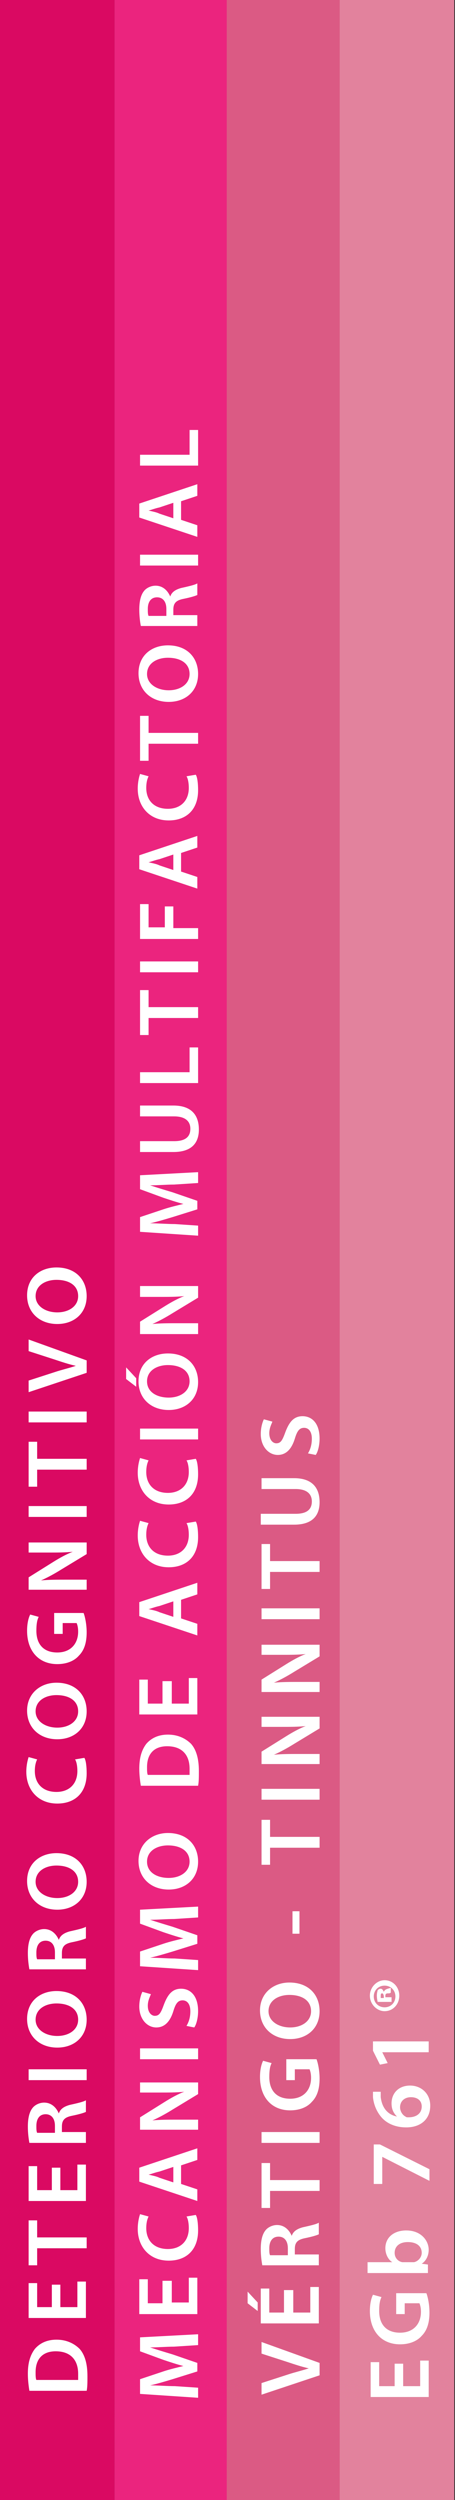 <!-- Generator: Adobe Illustrator 20.1.0, SVG Export Plug-In  -->
<svg version="1.1"
	 xmlns="http://www.w3.org/2000/svg" xmlns:xlink="http://www.w3.org/1999/xlink" xmlns:a="http://ns.adobe.com/AdobeSVGViewerExtensions/3.0/"
	 x="0px" y="0px" width="58.8px" height="322.7px" viewBox="0 0 58.8 322.7"
	 style="overflow:scroll;enable-background:new 0 0 58.8 322.7;" xml:space="preserve">
<rect x="0" y="0" width="58.8" height="322.7" fill="#333333" stroke="none"/>
<style type="text/css">
	.st0{fill:#DA0962;}
	.st1{fill:#EB247E;}
	.st2{fill:#DB5A84;}
	.st3{fill:#E2829D;}
	.st4{fill:#FFFFFF;}
</style>
<defs>
</defs>
<rect class="st0" width="14.8" height="322.7"/>
<rect x="14.8" class="st1" width="14.8" height="322.7"/>
<rect x="29.3" class="st2" width="14.8" height="322.7"/>
<rect x="43.9" class="st3" width="14.8" height="322.7"/>
<g>
	<path class="st4" d="M52.1,305.1v2.9h2.2v-3.3h1.1v4.7h-7.5v-4.5h1.1v3.1H51v-2.9H52.1z"/>
	<path class="st4" d="M55.1,296c0.2,0.5,0.4,1.5,0.4,2.5c0,1.3-0.3,2.3-1,3c-0.6,0.7-1.6,1.1-2.8,1.1c-2.4,0-3.9-1.7-3.9-4.3
		c0-1,0.2-1.7,0.4-2.1l1.1,0.3c-0.2,0.4-0.3,0.9-0.3,1.8c0,1.7,0.9,2.8,2.7,2.8c1.7,0,2.7-1.1,2.7-2.7c0-0.5-0.1-0.9-0.2-1.1h-1.9
		v1.4h-1.1V296H55.1z"/>
	<path class="st4" d="M55.4,293.4c-0.4,0-1,0-1.5,0h-6.4V292h3.2v0c-0.5-0.3-0.9-1-0.9-1.8c0-1.4,1.1-2.3,2.7-2.3
		c1.9,0,2.9,1.3,2.9,2.5c0,0.7-0.3,1.4-0.9,1.8v0l0.8,0.1V293.4z M53.2,292c0.1,0,0.2,0,0.3,0c0.5-0.1,1-0.6,1-1.2
		c0-0.9-0.7-1.4-1.8-1.4c-1,0-1.7,0.5-1.7,1.4c0,0.6,0.4,1.1,1,1.2c0.1,0,0.2,0,0.4,0H53.2z"/>
	<path class="st4" d="M48.2,276.8h0.9l6.4,3.2v1.5l-6.1-3.1h0v3.5h-1.1V276.8z"/>
	<path class="st4" d="M49.2,270c0,0.2,0,0.4,0,0.7c0.2,1.6,1.1,2.3,2.1,2.5v0c-0.4-0.4-0.7-0.9-0.7-1.7c0-1.3,0.9-2.3,2.4-2.3
		c1.4,0,2.6,1,2.6,2.6c0,1.8-1.3,2.8-3.1,2.8c-1.4,0-2.5-0.5-3.2-1.3c-0.6-0.7-1-1.6-1.1-2.6c0-0.3,0-0.5,0-0.7L49.2,270z
		 M53.1,270.7c-0.8,0-1.4,0.5-1.4,1.3c0,0.5,0.3,1,0.7,1.2c0.1,0.1,0.2,0.1,0.4,0.1c1,0,1.7-0.5,1.7-1.4
		C54.5,271.1,53.9,270.7,53.1,270.7z"/>
	<path class="st4" d="M49.4,264.9L49.4,264.9l0.7,1.4l-1,0.2l-0.9-1.8v-1.2h7.2v1.4H49.4z"/>
	<path class="st4" d="M49.7,255.6c1.1,0,1.9,0.9,1.9,2c0,1.1-0.8,2-1.9,2c-1,0-1.9-0.9-1.9-2C47.8,256.5,48.7,255.6,49.7,255.6z
		 M49.7,259.1c0.8,0,1.4-0.6,1.4-1.4s-0.6-1.4-1.4-1.4c-0.8,0-1.4,0.6-1.4,1.4S48.9,259.1,49.7,259.1z M50.6,257.9v0.5h-1.8
		c0-0.1-0.1-0.4-0.1-0.8c0-0.4,0.1-0.6,0.1-0.7c0.1-0.1,0.2-0.2,0.4-0.2c0.2,0,0.3,0.2,0.4,0.4h0c0.1-0.2,0.2-0.3,0.5-0.4
		c0.3-0.1,0.4-0.1,0.4-0.1v0.6c-0.1,0.1-0.2,0.1-0.4,0.1c-0.2,0-0.3,0.1-0.3,0.3v0.2H50.6z M49.6,257.9v-0.2c0-0.2-0.1-0.4-0.2-0.4
		c-0.2,0-0.2,0.1-0.2,0.4c0,0.1,0,0.2,0,0.2H49.6z"/>
</g>
<g>
	<path class="st4" d="M41.3,306.6l-7.5,2.5v-1.5l3.4-1.1c0.9-0.3,1.8-0.5,2.7-0.8v0c-0.9-0.2-1.8-0.5-2.7-0.8l-3.4-1.1v-1.5l7.5,2.7
		V306.6z"/>
	<path class="st4" d="M32,295.8l1.3,1.4v1.1l-1.3-1V295.8z M37.9,295.6v2.9h2.2v-3.3h1.1v4.7h-7.5v-4.5h1.1v3.1h1.9v-2.9H37.9z"/>
	<path class="st4" d="M33.9,292.4c-0.1-0.5-0.2-1.3-0.2-2.1c0-1.1,0.2-1.9,0.6-2.4c0.3-0.4,0.9-0.7,1.5-0.7c1,0,1.6,0.7,1.9,1.4h0
		c0.2-0.6,0.7-0.9,1.4-1.1c0.9-0.2,1.8-0.4,2.1-0.6v1.5c-0.2,0.1-0.8,0.3-1.8,0.5c-1,0.2-1.3,0.6-1.3,1.4v0.7h3.1v1.4H33.9z
		 M37.2,291v-0.8c0-1-0.5-1.5-1.2-1.5c-0.8,0-1.2,0.6-1.2,1.5c0,0.4,0,0.7,0.1,0.9H37.2z"/>
	<path class="st4" d="M34.9,282.8v2.2h-1.1v-5.8h1.1v2.2h6.4v1.4H34.9z"/>
	<path class="st4" d="M33.8,275.2h7.5v1.4h-7.5V275.2z"/>
	<path class="st4" d="M40.9,265.8c0.2,0.5,0.4,1.5,0.4,2.5c0,1.3-0.3,2.3-1,3c-0.6,0.7-1.6,1.1-2.8,1.1c-2.4,0-3.9-1.7-3.9-4.3
		c0-1,0.2-1.7,0.4-2.1l1.1,0.3c-0.2,0.4-0.3,0.9-0.3,1.8c0,1.7,0.9,2.8,2.7,2.8c1.7,0,2.7-1.1,2.7-2.7c0-0.5-0.1-0.9-0.2-1.1h-1.9
		v1.4h-1.1v-2.7H40.9z"/>
	<path class="st4" d="M37.4,255.9c2.5,0,3.9,1.6,3.9,3.7c0,2.2-1.6,3.6-3.8,3.6c-2.3,0-3.9-1.5-3.9-3.7
		C33.6,257.3,35.3,255.9,37.4,255.9z M37.5,261.7c1.5,0,2.7-0.8,2.7-2.1c0-1.4-1.2-2.1-2.8-2.1c-1.4,0-2.7,0.7-2.7,2.1
		C34.7,260.9,36,261.7,37.5,261.7z"/>
	<path class="st4" d="M37.8,246.7h0.9v2.9h-0.9V246.7z"/>
	<path class="st4" d="M34.9,238.5v2.2h-1.1v-5.8h1.1v2.2h6.4v1.4H34.9z"/>
	<path class="st4" d="M33.8,230.9h7.5v1.4h-7.5V230.9z"/>
	<path class="st4" d="M41.3,227.7h-7.5v-1.6l3.2-2c0.8-0.5,1.7-1,2.5-1.3v0c-1,0.1-2,0.1-3.1,0.1h-2.6v-1.3h7.5v1.5l-3.3,2
		c-0.8,0.5-1.7,1-2.6,1.4l0,0c1-0.1,2-0.1,3.2-0.1h2.7V227.7z"/>
	<path class="st4" d="M41.3,218.4h-7.5v-1.6l3.2-2c0.8-0.5,1.7-1,2.5-1.3v0c-1,0.1-2,0.1-3.1,0.1h-2.6v-1.3h7.5v1.5l-3.3,2
		c-0.8,0.5-1.7,1-2.6,1.4l0,0c1-0.1,2-0.1,3.2-0.1h2.7V218.4z"/>
	<path class="st4" d="M33.8,207.6h7.5v1.4h-7.5V207.6z"/>
	<path class="st4" d="M34.9,202.9v2.2h-1.1v-5.8h1.1v2.2h6.4v1.4H34.9z"/>
	<path class="st4" d="M33.8,195.4h4.4c1.5,0,2.1-0.6,2.1-1.6c0-1-0.7-1.6-2.1-1.6h-4.4v-1.4H38c2.3,0,3.3,1.2,3.3,3.1
		c0,1.8-1,2.9-3.3,2.9h-4.3V195.4z"/>
	<path class="st4" d="M39.8,187.6c0.3-0.5,0.5-1.1,0.5-1.9c0-0.9-0.4-1.4-1-1.4c-0.6,0-0.9,0.4-1.2,1.4c-0.4,1.3-1.1,2.1-2.2,2.1
		c-1.2,0-2.2-1.1-2.2-2.7c0-0.8,0.2-1.5,0.4-1.9l1.1,0.3c-0.1,0.3-0.4,0.8-0.4,1.5c0,0.9,0.5,1.3,0.9,1.3c0.6,0,0.8-0.4,1.2-1.5
		c0.5-1.3,1.1-2,2.2-2c1.2,0,2.2,0.9,2.2,2.9c0,0.8-0.2,1.7-0.5,2.1L39.8,187.6z"/>
</g>
<g>
	<path class="st4" d="M3.8,308.6c-0.1-0.6-0.2-1.4-0.2-2.2c0-1.4,0.3-2.4,0.9-3.2c0.6-0.7,1.5-1.2,2.8-1.2c1.3,0,2.3,0.5,3,1.2
		c0.7,0.8,1,2,1,3.5c0,0.8,0,1.4-0.1,1.9H3.8z M10.1,307.2c0-0.2,0-0.5,0-0.8c0-1.8-1-2.9-2.9-2.9c-1.7,0-2.6,1-2.6,2.7
		c0,0.4,0,0.8,0.1,1H10.1z"/>
	<path class="st4" d="M7.8,294.9v2.9H10v-3.3h1.1v4.7H3.7v-4.5h1.1v3.1h1.9v-2.9H7.8z"/>
	<path class="st4" d="M4.8,290.2v2.2H3.7v-5.8h1.1v2.2h6.4v1.4H4.8z"/>
	<path class="st4" d="M7.8,279.8v2.9H10v-3.3h1.1v4.7H3.7v-4.5h1.1v3.1h1.9v-2.9H7.8z"/>
	<path class="st4" d="M3.8,276.6c-0.1-0.5-0.2-1.3-0.2-2.1c0-1.1,0.2-1.9,0.6-2.4c0.3-0.4,0.9-0.7,1.5-0.7c1,0,1.6,0.7,1.9,1.4h0
		c0.2-0.6,0.7-0.9,1.4-1.1c0.9-0.2,1.8-0.4,2.1-0.6v1.5c-0.2,0.1-0.8,0.3-1.8,0.5c-1,0.2-1.3,0.6-1.3,1.4v0.7h3.1v1.4H3.8z
		 M7.1,275.2v-0.8c0-1-0.5-1.5-1.2-1.5c-0.8,0-1.2,0.6-1.2,1.5c0,0.4,0,0.7,0.1,0.9H7.1z"/>
	<path class="st4" d="M3.7,267.1h7.5v1.4H3.7V267.1z"/>
	<path class="st4" d="M7.3,257c2.5,0,3.9,1.6,3.9,3.7c0,2.2-1.6,3.6-3.8,3.6c-2.3,0-3.9-1.5-3.9-3.7C3.5,258.3,5.2,257,7.3,257z
		 M7.4,262.8c1.5,0,2.7-0.8,2.7-2.1c0-1.4-1.2-2.1-2.8-2.1c-1.4,0-2.7,0.7-2.7,2.1C4.6,262,5.9,262.8,7.4,262.8z"/>
	<path class="st4" d="M3.8,254.2c-0.1-0.5-0.2-1.3-0.2-2.1c0-1.1,0.2-1.9,0.6-2.4c0.3-0.4,0.9-0.7,1.5-0.7c1,0,1.6,0.7,1.9,1.4h0
		c0.2-0.6,0.7-0.9,1.4-1.1c0.9-0.2,1.8-0.4,2.1-0.6v1.5c-0.2,0.1-0.8,0.3-1.8,0.5c-1,0.2-1.3,0.6-1.3,1.4v0.7h3.1v1.4H3.8z
		 M7.1,252.8v-0.8c0-1-0.5-1.5-1.2-1.5c-0.8,0-1.2,0.6-1.2,1.5c0,0.4,0,0.7,0.1,0.9H7.1z"/>
	<path class="st4" d="M7.3,239.2c2.5,0,3.9,1.6,3.9,3.7c0,2.2-1.6,3.6-3.8,3.6c-2.3,0-3.9-1.5-3.9-3.7
		C3.5,240.5,5.2,239.2,7.3,239.2z M7.4,245c1.5,0,2.7-0.8,2.7-2.1c0-1.4-1.2-2.1-2.8-2.1c-1.4,0-2.7,0.7-2.7,2.1
		C4.6,244.2,5.9,245,7.4,245z"/>
	<path class="st4" d="M10.9,226.9c0.2,0.3,0.3,1.1,0.3,2c0,2.5-1.5,3.9-3.8,3.9c-2.5,0-4-1.8-4-4.1c0-0.9,0.2-1.6,0.3-1.9l1.1,0.3
		c-0.2,0.4-0.3,0.9-0.3,1.5c0,1.6,1,2.7,2.8,2.7c1.6,0,2.7-1,2.7-2.7c0-0.6-0.1-1.2-0.3-1.5L10.9,226.9z"/>
	<path class="st4" d="M7.3,217.2c2.5,0,3.9,1.6,3.9,3.7c0,2.2-1.6,3.6-3.8,3.6c-2.3,0-3.9-1.5-3.9-3.7
		C3.5,218.6,5.2,217.2,7.3,217.2z M7.4,223c1.5,0,2.7-0.8,2.7-2.1c0-1.4-1.2-2.1-2.8-2.1c-1.4,0-2.7,0.7-2.7,2.1
		C4.6,222.2,5.9,223,7.4,223z"/>
	<path class="st4" d="M10.8,208.2c0.2,0.5,0.4,1.5,0.4,2.5c0,1.3-0.3,2.3-1,3c-0.6,0.7-1.6,1.1-2.8,1.1c-2.4,0-3.9-1.7-3.9-4.3
		c0-1,0.2-1.7,0.4-2.1l1.1,0.3c-0.2,0.4-0.3,0.9-0.3,1.8c0,1.7,0.9,2.8,2.7,2.8c1.7,0,2.7-1.1,2.7-2.7c0-0.5-0.1-0.9-0.2-1.1H8.1
		v1.4H7v-2.7H10.8z"/>
	<path class="st4" d="M11.2,205.2H3.7v-1.6l3.2-2c0.8-0.5,1.7-1,2.5-1.3v0c-1,0.1-2,0.1-3.1,0.1H3.7v-1.3h7.5v1.5l-3.3,2
		c-0.8,0.5-1.7,1-2.6,1.4l0,0c1-0.1,2-0.1,3.2-0.1h2.7V205.2z"/>
	<path class="st4" d="M3.7,194.4h7.5v1.4H3.7V194.4z"/>
	<path class="st4" d="M4.8,189.7v2.2H3.7v-5.8h1.1v2.2h6.4v1.4H4.8z"/>
	<path class="st4" d="M3.7,182.2h7.5v1.4H3.7V182.2z"/>
	<path class="st4" d="M11.2,177.2l-7.5,2.5v-1.5l3.4-1.1c0.9-0.3,1.8-0.5,2.7-0.8v0c-0.9-0.2-1.8-0.5-2.7-0.8l-3.4-1.1v-1.5l7.5,2.7
		V177.2z"/>
	<path class="st4" d="M7.3,163.6c2.5,0,3.9,1.6,3.9,3.7c0,2.2-1.6,3.6-3.8,3.6c-2.3,0-3.9-1.5-3.9-3.7
		C3.5,164.9,5.2,163.6,7.3,163.6z M7.4,169.4c1.5,0,2.7-0.8,2.7-2.1c0-1.4-1.2-2.1-2.8-2.1c-1.4,0-2.7,0.7-2.7,2.1
		C4.6,168.6,5.9,169.4,7.4,169.4z"/>
</g>
<g>
	<path class="st4" d="M22.5,302.9c-1,0-2.1,0.1-3.1,0.1v0c0.9,0.3,1.9,0.6,2.9,0.9l3.2,1.1v1.1l-3.2,1c-1,0.3-2,0.6-2.9,0.8v0
		c1,0,2.2,0.1,3.2,0.1l3,0.2v1.3l-7.5-0.5v-1.9l3-1c0.9-0.3,1.8-0.5,2.6-0.7v0c-0.8-0.2-1.7-0.5-2.6-0.8l-3-1.1v-1.8l7.5-0.4v1.4
		L22.5,302.9z"/>
	<path class="st4" d="M22.2,294.3v2.9h2.2V294h1.1v4.7h-7.5v-4.5h1.1v3.1h1.9v-2.9H22.2z"/>
	<path class="st4" d="M25.3,285.9c0.2,0.3,0.3,1.1,0.3,2c0,2.5-1.5,3.9-3.8,3.9c-2.5,0-4-1.8-4-4.1c0-0.9,0.2-1.6,0.3-1.9l1.1,0.3
		c-0.2,0.4-0.3,0.9-0.3,1.5c0,1.6,1,2.7,2.8,2.7c1.6,0,2.7-1,2.7-2.7c0-0.6-0.1-1.2-0.3-1.5L25.3,285.9z"/>
	<path class="st4" d="M23.4,281.9l2.1,0.7v1.5l-7.5-2.5v-1.8l7.5-2.5v1.5l-2.1,0.7V281.9z M22.4,279.7l-1.8,0.6
		c-0.5,0.1-1,0.3-1.4,0.4v0c0.4,0.1,1,0.2,1.4,0.4l1.8,0.6V279.7z"/>
	<path class="st4" d="M25.6,274.9h-7.5v-1.6l3.2-2c0.8-0.5,1.7-1,2.5-1.3v0c-1,0.1-2,0.1-3.1,0.1h-2.6v-1.3h7.5v1.5l-3.3,2
		c-0.8,0.5-1.7,1-2.6,1.4l0,0c1-0.1,2-0.1,3.2-0.1h2.7V274.9z"/>
	<path class="st4" d="M18.1,264.4h7.5v1.4h-7.5V264.4z"/>
	<path class="st4" d="M24.1,261.5c0.3-0.5,0.5-1.1,0.5-1.9c0-0.9-0.4-1.4-1-1.4c-0.6,0-0.9,0.4-1.2,1.4c-0.4,1.3-1.1,2.1-2.2,2.1
		c-1.2,0-2.2-1.1-2.2-2.7c0-0.8,0.2-1.5,0.4-1.9l1.1,0.3c-0.1,0.3-0.4,0.8-0.4,1.5c0,0.9,0.5,1.3,0.9,1.3c0.6,0,0.8-0.4,1.2-1.5
		c0.5-1.3,1.1-2,2.2-2c1.2,0,2.2,0.9,2.2,2.9c0,0.8-0.2,1.7-0.5,2.1L24.1,261.5z"/>
	<path class="st4" d="M22.5,247.7c-1,0-2.1,0.1-3.1,0.1v0c0.9,0.3,1.9,0.6,2.9,0.9l3.2,1.1v1.1l-3.2,1c-1,0.3-2,0.6-2.9,0.8v0
		c1,0,2.2,0.1,3.2,0.1l3,0.2v1.3l-7.5-0.5v-1.9l3-1c0.9-0.3,1.8-0.5,2.6-0.7v0c-0.8-0.2-1.7-0.5-2.6-0.8l-3-1.1v-1.8l7.5-0.4v1.4
		L22.5,247.7z"/>
	<path class="st4" d="M21.7,236.6c2.5,0,3.9,1.6,3.9,3.7c0,2.2-1.6,3.6-3.8,3.6c-2.3,0-3.9-1.5-3.9-3.7
		C17.9,238,19.6,236.6,21.7,236.6z M21.8,242.4c1.5,0,2.7-0.8,2.7-2.1c0-1.4-1.2-2.1-2.8-2.1c-1.4,0-2.7,0.7-2.7,2.1
		C19,241.7,20.3,242.4,21.8,242.4z"/>
	<path class="st4" d="M18.2,230.5c-0.1-0.6-0.2-1.4-0.2-2.2c0-1.4,0.3-2.4,0.9-3.2c0.6-0.7,1.5-1.2,2.8-1.2c1.3,0,2.3,0.5,3,1.2
		c0.7,0.8,1,2,1,3.5c0,0.8,0,1.4-0.1,1.9H18.2z M24.5,229.1c0-0.2,0-0.5,0-0.8c0-1.8-1-2.9-2.9-2.9c-1.7,0-2.6,1-2.6,2.7
		c0,0.4,0,0.8,0.1,1H24.5z"/>
	<path class="st4" d="M22.2,217v2.9h2.2v-3.3h1.1v4.7h-7.5v-4.5h1.1v3.1h1.9V217H22.2z"/>
	<path class="st4" d="M23.4,208.9l2.1,0.7v1.5l-7.5-2.5v-1.8l7.5-2.5v1.5l-2.1,0.7V208.9z M22.4,206.7l-1.8,0.6
		c-0.5,0.1-1,0.3-1.4,0.4v0c0.4,0.1,1,0.2,1.4,0.4l1.8,0.6V206.7z"/>
	<path class="st4" d="M25.3,196.4c0.2,0.3,0.3,1.1,0.3,2c0,2.5-1.5,3.9-3.8,3.9c-2.5,0-4-1.8-4-4.1c0-0.9,0.2-1.6,0.3-1.9l1.1,0.3
		c-0.2,0.4-0.3,0.9-0.3,1.5c0,1.6,1,2.7,2.8,2.7c1.6,0,2.7-1,2.7-2.7c0-0.6-0.1-1.2-0.3-1.5L25.3,196.4z"/>
	<path class="st4" d="M25.3,188.3c0.2,0.3,0.3,1.1,0.3,2c0,2.5-1.5,3.9-3.8,3.9c-2.5,0-4-1.8-4-4.1c0-0.9,0.2-1.6,0.3-1.9l1.1,0.3
		c-0.2,0.4-0.3,0.9-0.3,1.5c0,1.6,1,2.7,2.8,2.7c1.6,0,2.7-1,2.7-2.7c0-0.6-0.1-1.2-0.3-1.5L25.3,188.3z"/>
	<path class="st4" d="M18.1,184.4h7.5v1.4h-7.5V184.4z"/>
	<path class="st4" d="M16.3,176.5l1.3,1.4v1.1l-1.3-1V176.5z M21.7,174.7c2.5,0,3.9,1.6,3.9,3.7c0,2.2-1.6,3.6-3.8,3.6
		c-2.3,0-3.9-1.5-3.9-3.7C17.9,176,19.6,174.7,21.7,174.7z M21.8,180.4c1.5,0,2.7-0.8,2.7-2.1c0-1.4-1.2-2.1-2.8-2.1
		c-1.4,0-2.7,0.7-2.7,2.1C19,179.7,20.3,180.4,21.8,180.4z"/>
	<path class="st4" d="M25.6,172.2h-7.5v-1.6l3.2-2c0.8-0.5,1.7-1,2.5-1.3v0c-1,0.1-2,0.1-3.1,0.1h-2.6V166h7.5v1.5l-3.3,2
		c-0.8,0.5-1.7,1-2.6,1.4l0,0c1-0.1,2-0.1,3.2-0.1h2.7V172.2z"/>
	<path class="st4" d="M22.5,152.9c-1,0-2.1,0.1-3.1,0.1v0c0.9,0.3,1.9,0.6,2.9,0.9l3.2,1.1v1.1l-3.2,1c-1,0.3-2,0.6-2.9,0.8v0
		c1,0,2.2,0.1,3.2,0.1l3,0.2v1.3l-7.5-0.5v-1.9l3-1c0.9-0.3,1.8-0.5,2.6-0.7v0c-0.8-0.2-1.7-0.5-2.6-0.8l-3-1.1v-1.8l7.5-0.4v1.4
		L22.5,152.9z"/>
	<path class="st4" d="M18.1,147.3h4.4c1.5,0,2.1-0.6,2.1-1.6c0-1-0.7-1.6-2.1-1.6h-4.4v-1.4h4.3c2.3,0,3.3,1.2,3.3,3.1
		c0,1.8-1,2.9-3.3,2.9h-4.3V147.3z"/>
	<path class="st4" d="M18.1,139.8v-1.4h6.4v-3.2h1.1v4.6H18.1z"/>
	<path class="st4" d="M19.2,131.4v2.2h-1.1v-5.8h1.1v2.2h6.4v1.4H19.2z"/>
	<path class="st4" d="M18.1,124.1h7.5v1.4h-7.5V124.1z"/>
	<path class="st4" d="M18.1,121.2v-4.5h1.1v3h2.1V117h1.1v2.8h3.2v1.4H18.1z"/>
	<path class="st4" d="M23.4,112.5l2.1,0.7v1.5l-7.5-2.5v-1.8l7.5-2.5v1.5l-2.1,0.7V112.5z M22.4,110.3l-1.8,0.6
		c-0.5,0.1-1,0.3-1.4,0.4v0c0.4,0.1,1,0.2,1.4,0.4l1.8,0.6V110.3z"/>
	<path class="st4" d="M25.3,100c0.2,0.3,0.3,1.1,0.3,2c0,2.5-1.5,3.9-3.8,3.9c-2.5,0-4-1.8-4-4.1c0-0.9,0.2-1.6,0.3-1.9l1.1,0.3
		c-0.2,0.4-0.3,0.9-0.3,1.5c0,1.6,1,2.7,2.8,2.7c1.6,0,2.7-1,2.7-2.7c0-0.6-0.1-1.2-0.3-1.5L25.3,100z"/>
	<path class="st4" d="M19.2,96v2.2h-1.1v-5.8h1.1v2.2h6.4V96H19.2z"/>
	<path class="st4" d="M21.7,83.3c2.5,0,3.9,1.6,3.9,3.7c0,2.2-1.6,3.6-3.8,3.6c-2.3,0-3.9-1.5-3.9-3.7
		C17.9,84.6,19.6,83.3,21.7,83.3z M21.8,89.1c1.5,0,2.7-0.8,2.7-2.1c0-1.4-1.2-2.1-2.8-2.1c-1.4,0-2.7,0.7-2.7,2.1
		C19,88.3,20.3,89.1,21.8,89.1z"/>
	<path class="st4" d="M18.2,80.8c-0.1-0.5-0.2-1.3-0.2-2.1c0-1.1,0.2-1.9,0.6-2.4c0.3-0.4,0.9-0.7,1.5-0.7c1,0,1.6,0.7,1.9,1.4h0
		c0.2-0.6,0.7-0.9,1.4-1.1c0.9-0.2,1.8-0.4,2.1-0.6v1.5c-0.2,0.1-0.8,0.3-1.8,0.5c-1,0.2-1.3,0.6-1.3,1.4v0.7h3.1v1.4H18.2z
		 M21.5,79.4v-0.8c0-1-0.5-1.5-1.2-1.5c-0.8,0-1.2,0.6-1.2,1.5c0,0.4,0,0.7,0.1,0.9H21.5z"/>
	<path class="st4" d="M18.1,71.6h7.5V73h-7.5V71.6z"/>
	<path class="st4" d="M23.4,67.1l2.1,0.7v1.5l-7.5-2.5V65l7.5-2.5V64l-2.1,0.7V67.1z M22.4,64.9l-1.8,0.6c-0.5,0.1-1,0.3-1.4,0.4v0
		c0.4,0.1,1,0.2,1.4,0.4l1.8,0.6V64.9z"/>
	<path class="st4" d="M18.1,60.1v-1.4h6.4v-3.2h1.1v4.6H18.1z"/>
</g>
</svg>
